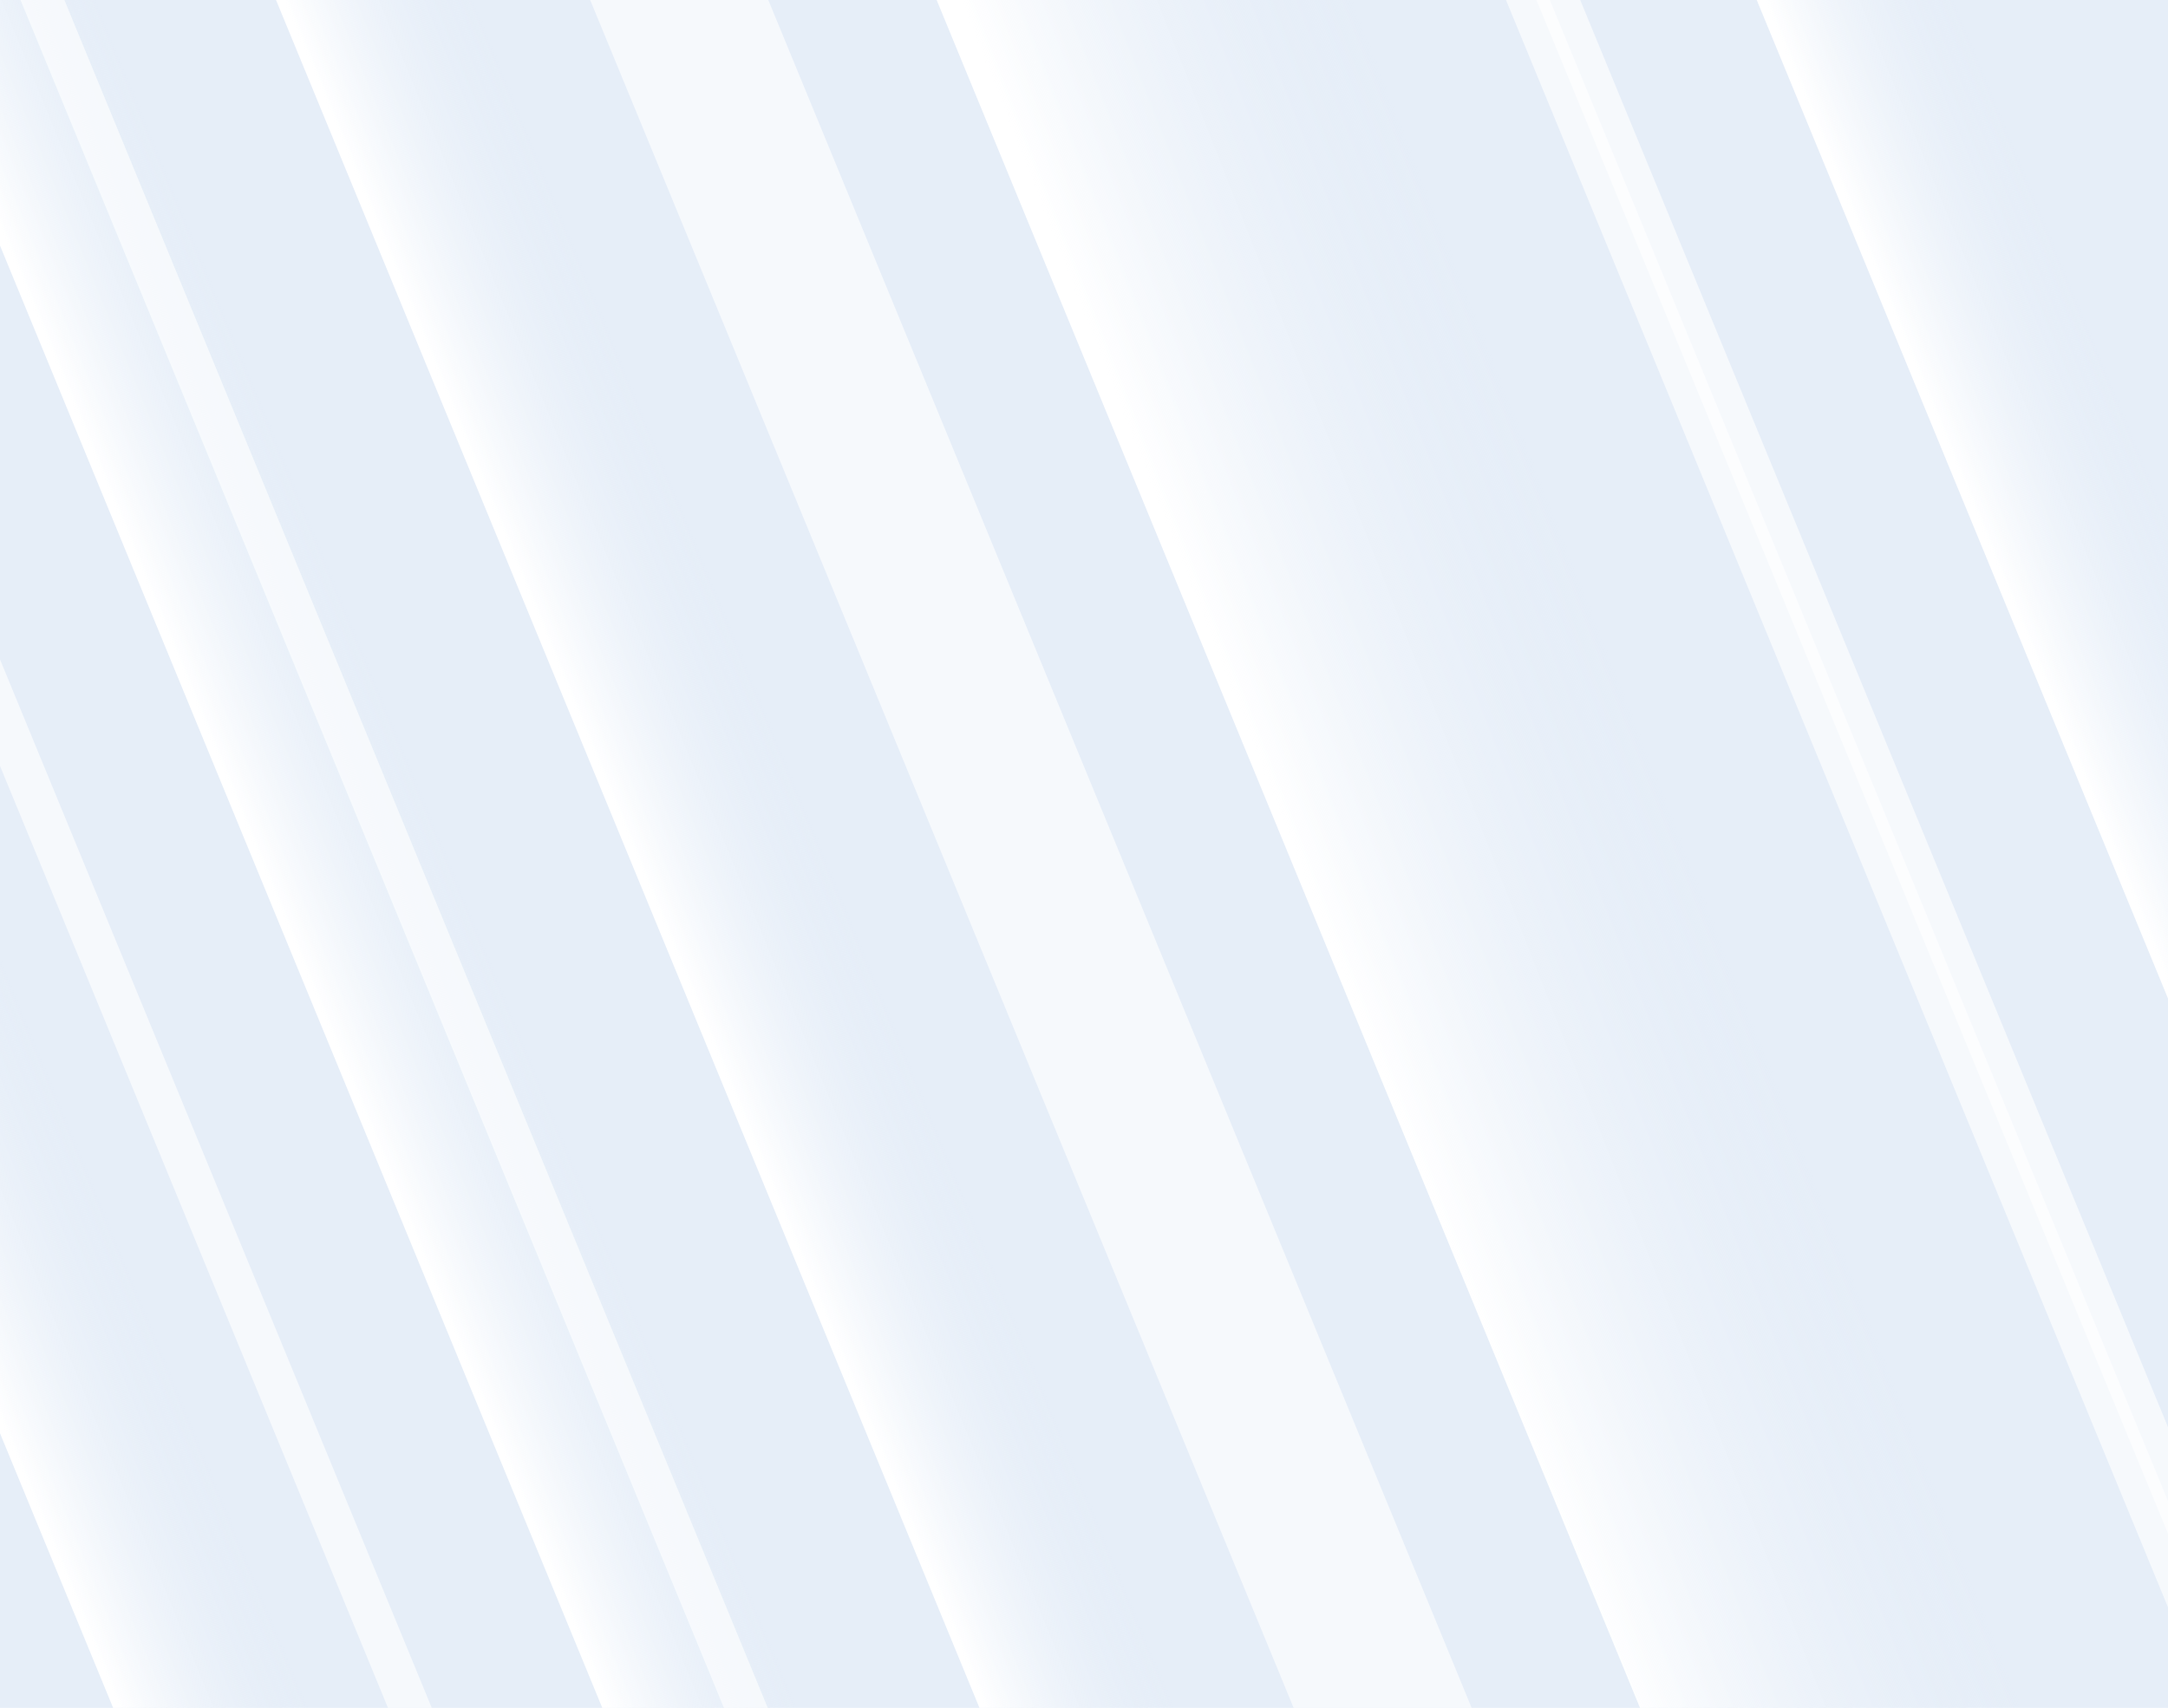 <?xml version="1.0" encoding="UTF-8" standalone="no"?>
<!-- Created with Inkscape (http://www.inkscape.org/) -->

<svg
   xmlns:dc="http://purl.org/dc/elements/1.1/"
   xmlns:cc="http://creativecommons.org/ns#"
   xmlns:rdf="http://www.w3.org/1999/02/22-rdf-syntax-ns#"
   xmlns:svg="http://www.w3.org/2000/svg"
   xmlns="http://www.w3.org/2000/svg"
   xmlns:xlink="http://www.w3.org/1999/xlink"
   xmlns:sodipodi="http://sodipodi.sourceforge.net/DTD/sodipodi-0.dtd"
   xmlns:inkscape="http://www.inkscape.org/namespaces/inkscape"
   width="754.59"
   height="594.58"
   id="svg2"
   version="1.1"
   inkscape:version="0.48.5 r10040"
   sodipodi:docname="background.svg">
  <defs
     id="defs4">
    <linearGradient
       id="linearGradient3758">
      <stop
         style="stop-color:#ffffff;stop-opacity:1;"
         offset="0"
         id="stop3760" />
      <stop
         style="stop-color:#e6eef8;stop-opacity:0;"
         offset="1"
         id="stop3762" />
    </linearGradient>
    <linearGradient
       inkscape:collect="always"
       xlink:href="#linearGradient3758-7"
       id="linearGradient3764-0"
       x1="109.147"
       y1="525.568"
       x2="164.354"
       y2="525.71"
       gradientUnits="userSpaceOnUse"
       gradientTransform="matrix(1.116,4.4789979e-8,0,2.077,-180.685,-606.294)" />
    <linearGradient
       id="linearGradient3758-7">
      <stop
         style="stop-color:#ffffff;stop-opacity:1;"
         offset="0"
         id="stop3760-4" />
      <stop
         style="stop-color:#e6eef8;stop-opacity:0;"
         offset="1"
         id="stop3762-1" />
    </linearGradient>
    <linearGradient
       inkscape:collect="always"
       xlink:href="#linearGradient3758-4"
       id="linearGradient3764-7"
       x1="109.147"
       y1="525.568"
       x2="164.354"
       y2="525.71"
       gradientUnits="userSpaceOnUse"
       gradientTransform="matrix(1.116,4.4789979e-8,0,2.077,-180.685,-606.294)" />
    <linearGradient
       id="linearGradient3758-4">
      <stop
         style="stop-color:#ffffff;stop-opacity:1;"
         offset="0"
         id="stop3760-2" />
      <stop
         style="stop-color:#e6eef8;stop-opacity:0;"
         offset="1"
         id="stop3762-3" />
    </linearGradient>
    <linearGradient
       y2="525.71"
       x2="164.354"
       y1="525.568"
       x1="109.147"
       gradientTransform="matrix(1.116,4.4789979e-8,0,2.077,-34.765,-503.755)"
       gradientUnits="userSpaceOnUse"
       id="linearGradient3783-9"
       xlink:href="#linearGradient3758-7-1"
       inkscape:collect="always" />
    <linearGradient
       id="linearGradient3758-7-1">
      <stop
         style="stop-color:#ffffff;stop-opacity:1;"
         offset="0"
         id="stop3760-4-9" />
      <stop
         style="stop-color:#e6eef8;stop-opacity:0;"
         offset="1"
         id="stop3762-1-4" />
    </linearGradient>
    <linearGradient
       inkscape:collect="always"
       xlink:href="#linearGradient3758-77"
       id="linearGradient3764-8"
       x1="109.147"
       y1="525.568"
       x2="164.354"
       y2="525.71"
       gradientUnits="userSpaceOnUse"
       gradientTransform="matrix(1.116,4.4789979e-8,0,2.077,-180.685,-606.294)" />
    <linearGradient
       id="linearGradient3758-77">
      <stop
         style="stop-color:#ffffff;stop-opacity:1;"
         offset="0"
         id="stop3760-6" />
      <stop
         style="stop-color:#e6eef8;stop-opacity:0;"
         offset="1"
         id="stop3762-0" />
    </linearGradient>
    <linearGradient
       y2="525.71"
       x2="164.354"
       y1="525.568"
       x1="109.147"
       gradientTransform="matrix(1.116,4.4789979e-8,0,2.077,385.903,-374.657)"
       gradientUnits="userSpaceOnUse"
       id="linearGradient3916-1"
       xlink:href="#linearGradient3758-77-1"
       inkscape:collect="always" />
    <linearGradient
       id="linearGradient3758-77-1">
      <stop
         style="stop-color:#ffffff;stop-opacity:1;"
         offset="0"
         id="stop3760-6-7" />
      <stop
         style="stop-color:#e6eef8;stop-opacity:0;"
         offset="1"
         id="stop3762-0-1" />
    </linearGradient>
    <linearGradient
       inkscape:collect="always"
       xlink:href="#linearGradient3758-77"
       id="linearGradient4001"
       gradientUnits="userSpaceOnUse"
       gradientTransform="matrix(1.051,-0.374,0.791,1.92,220.917,-175.51)"
       x1="109.147"
       y1="525.568"
       x2="164.354"
       y2="525.71" />
    <linearGradient
       inkscape:collect="always"
       xlink:href="#linearGradient3758-4"
       id="linearGradient4022"
       gradientUnits="userSpaceOnUse"
       gradientTransform="matrix(1.051,-0.374,0.791,1.92,-72.027,-193.693)"
       x1="109.147"
       y1="525.568"
       x2="223.161"
       y2="529.277" />
    <linearGradient
       inkscape:collect="always"
       xlink:href="#linearGradient3758-7"
       id="linearGradient4043"
       gradientUnits="userSpaceOnUse"
       gradientTransform="matrix(1.051,-0.374,0.791,1.92,-280.119,-140.718)"
       x1="109.147"
       y1="525.568"
       x2="164.354"
       y2="525.71" />
    <linearGradient
       inkscape:collect="always"
       xlink:href="#linearGradient3758"
       id="linearGradient4083"
       gradientUnits="userSpaceOnUse"
       gradientTransform="matrix(1.051,-0.374,0.791,1.92,-432.392,-191.662)"
       x1="109.147"
       y1="525.568"
       x2="164.354"
       y2="525.71" />
    <linearGradient
       inkscape:collect="always"
       xlink:href="#linearGradient3758-77-1"
       id="linearGradient4287"
       gradientUnits="userSpaceOnUse"
       gradientTransform="matrix(1.051,-0.374,0.791,1.92,-563.972,-97.728)"
       x1="109.147"
       y1="525.568"
       x2="164.354"
       y2="525.71" />
  </defs>
  <sodipodi:namedview
     id="base"
     pagecolor="#ffffff"
     bordercolor="#666666"
     borderopacity="1.0"
     inkscape:pageopacity="0.0"
     inkscape:pageshadow="2"
     inkscape:zoom="1.4142136"
     inkscape:cx="396.95124"
     inkscape:cy="316.44462"
     inkscape:document-units="px"
     inkscape:current-layer="layer1"
     showgrid="false"
     inkscape:snap-grids="true"
     inkscape:snap-to-guides="true"
     inkscape:snap-page="false"
     showguides="true"
     inkscape:guide-bbox="true"
     inkscape:window-width="1920"
     inkscape:window-height="1056"
     inkscape:window-x="1600"
     inkscape:window-y="24"
     inkscape:window-maximized="1" />

  <g
     inkscape:label="Vrstva 0"
     inkscape:groupmode="layer"
     id="layer0">
  
    <rect width="754.59" height="594.58"
		style="fill:#e6eef8;" />
  </g>
  
  <g
     inkscape:label="Vrstva 1"
     inkscape:groupmode="layer"
     id="layer1"
     transform="translate(0,-457.782)">
    <path
       style="fill:url(#linearGradient4083);fill-opacity:1;stroke:#ffffff;stroke-width:0;stroke-linecap:round;stroke-linejoin:bevel;stroke-miterlimit:4;stroke-opacity:1;stroke-dasharray:none;stroke-dashoffset:0"
       d="m 0,457.68 0,85.594 209.75,509.374 155.875,0 -245,-594.968 -120.625,0 z"
       id="rect2988"
       inkscape:connector-curvature="0" />
    <path
       style="fill:url(#linearGradient4043);fill-opacity:1;stroke:#ffffff;stroke-width:0;stroke-linecap:round;stroke-linejoin:bevel;stroke-miterlimit:4;stroke-opacity:1;stroke-dasharray:none;stroke-dashoffset:0"
       d="m 96.031,457.68 245,594.968 155.875,0 -245,-594.968 -155.875,0 z"
       id="rect2988-5"
       inkscape:connector-curvature="0" />
    <path
       style="fill:url(#linearGradient4022);fill-opacity:1;stroke:#ffffff;stroke-width:0;stroke-linecap:round;stroke-linejoin:bevel;stroke-miterlimit:4;stroke-opacity:1;stroke-dasharray:none;stroke-dashoffset:0"
       d="m 325.969,457.68 244.969,594.968 155.875,0 -245,-594.968 -155.844,0 z"
       id="rect2988-3"
       inkscape:connector-curvature="0" />
    <path
       style="fill:#ffffff;fill-opacity:0.627;stroke:#ffffff;stroke-width:0;stroke-linecap:round;stroke-linejoin:bevel;stroke-miterlimit:4;stroke-opacity:1;stroke-dasharray:none;stroke-dashoffset:0"
       d="m 205.375,457.68 245,594.968 61.969,0 -244.969,-594.968 -62,0 z"
       id="rect2988-5-7"
       inkscape:connector-curvature="0" />
    <path
       style="fill:#ffffff;fill-opacity:0.627;stroke:#ffffff;stroke-width:0;stroke-linecap:round;stroke-linejoin:bevel;stroke-miterlimit:4;stroke-opacity:1;stroke-dasharray:none;stroke-dashoffset:0"
       d="m 0,687.336 0,37.094 135.156,328.218 15.25,0 L 0,687.336 z"
       id="rect2988-5-7-6"
       inkscape:connector-curvature="0" />
    <path
       style="fill:#ffffff;fill-opacity:0.627;stroke:#ffffff;stroke-width:0;stroke-linecap:round;stroke-linejoin:bevel;stroke-miterlimit:4;stroke-opacity:1;stroke-dasharray:none;stroke-dashoffset:0"
       d="m 7.094,457.68 245,594.968 15.25,0 L 22.375,457.68 l -15.281,0 z"
       id="rect2988-5-7-9"
       inkscape:connector-curvature="0" />
    <path
       style="fill:#ffffff;fill-opacity:0.627;stroke:#ffffff;stroke-width:0;stroke-linecap:round;stroke-linejoin:bevel;stroke-miterlimit:4;stroke-opacity:1;stroke-dasharray:none;stroke-dashoffset:0"
       d="m 524.125,457.68 230.469,559.686 0,-37.061 -215.188,-522.625 -15.281,0 z"
       id="rect2988-5-7-4"
       inkscape:connector-curvature="0" />
    <path
       style="fill:#ffffff;fill-opacity:0.627;stroke:#ffffff;stroke-width:0;stroke-linecap:round;stroke-linejoin:bevel;stroke-miterlimit:4;stroke-opacity:1;stroke-dasharray:none;stroke-dashoffset:0"
       d="m 534.719,457.68 219.875,534.031 0,-37.094 -204.625,-496.938 -15.25,0 z"
       id="rect2988-5-7-98"
       inkscape:connector-curvature="0" />
    <path
       style="fill:url(#linearGradient4001);fill-opacity:1;stroke:#ffffff;stroke-width:0;stroke-linecap:round;stroke-linejoin:bevel;stroke-miterlimit:4;stroke-opacity:1;stroke-dasharray:none;stroke-dashoffset:0"
       d="m 611.406,457.68 143.188,347.719 0,-347.719 -143.188,0 z"
       id="rect2988-8"
       inkscape:connector-curvature="0" />
    <path
       style="fill:url(#linearGradient4287);fill-opacity:1;stroke:#ffffff;stroke-width:0;stroke-linecap:round;stroke-linejoin:bevel;stroke-miterlimit:4;stroke-opacity:1;stroke-dasharray:none;stroke-dashoffset:0"
       d="m 0,578.242 0,378.5 39.5,95.905 155.844,0 L 0,578.242 z"
       id="rect2988-8-0"
       inkscape:connector-curvature="0" />
  </g>
</svg>
